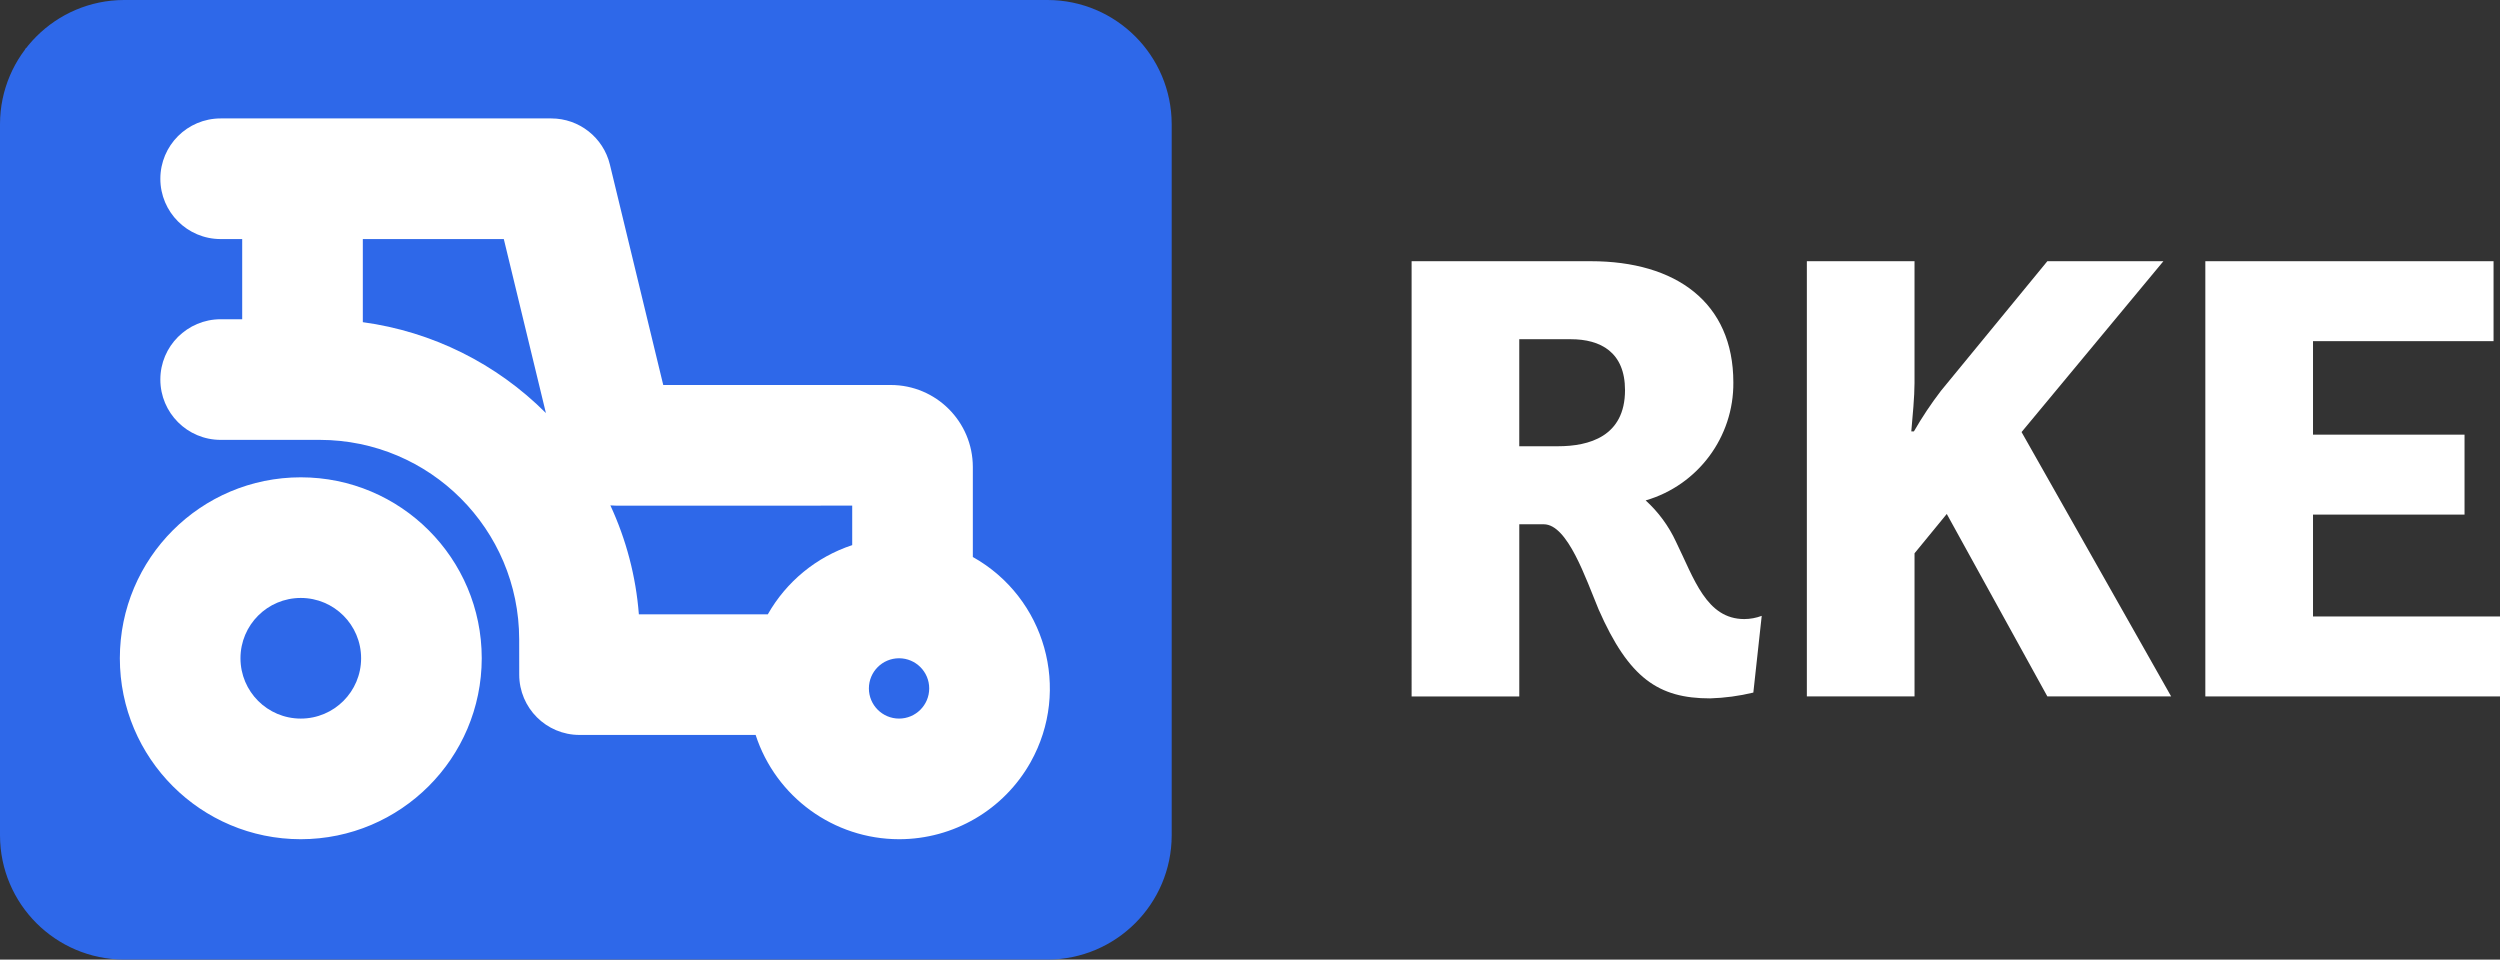 <svg xmlns="http://www.w3.org/2000/svg" xmlns:xlink="http://www.w3.org/1999/xlink" id="Layer_1" x="0" y="0" version="1.1" viewBox="0 0 290.134 111.362" xml:space="preserve" style="enable-background:new 0 0 290.134 111.362"><rect x="0" y="0" width="290.134" height="111.362" fill="#333333" stroke="none"/><style type="text/css">.st0{fill:#fff}.st1{fill:#2e68e9}</style><rect width="127.005" height="97.364" x="2.995" y="5.636" class="st0"/><path d="M163.82,30.314h20.803c9.878,0,16.538,4.789,16.538,14.068	c0.056,6.329-4.102,11.923-10.177,13.695c1.481,1.345,2.677,2.974,3.518,4.789	c2.095,4.265,3.516,8.979,7.931,8.979c0.69-0.004,1.375-0.13,2.021-0.374	l-0.973,8.905c-1.643,0.397-3.323,0.623-5.013,0.674	c-5.986,0-9.428-2.32-12.946-10.327c-1.496-3.591-3.592-9.878-6.36-9.878h-2.844	v19.98h-12.496V30.314z M176.316,39.368v12.421h4.491	c3.592,0,7.782-1.122,7.782-6.509c0-4.415-2.843-5.912-6.286-5.912L176.316,39.368z" class="st0"/><path d="M209.691,30.314h12.496v14.143c0,1.571-0.224,3.89-0.374,5.612h0.3	c0.943-1.639,1.993-3.214,3.142-4.715l12.348-15.041h13.468l-16.462,19.83	L251.971,80.823h-14.367l-11.674-21.176l-3.742,4.565v16.611h-12.496V30.314z" class="st0"/><path d="M255.937,30.314h33.448v9.278h-20.952V50.443h17.585v9.278h-17.585	v11.823h21.701v9.279h-34.197L255.937,30.314z" class="st0"/><circle cx="34.908" cy="76.394" r="7" class="st1"/><path d="M71.459,58.682c-0.209,0-0.417-0.011-0.623-0.029	c1.846,3.983,2.966,8.263,3.306,12.64h14.966	c2.154-3.8,5.645-6.662,9.794-8.029v-4.583H71.487L71.459,58.682z" class="st1"/><path d="M42.107,27.744V37.39c8.048,1.092,15.514,4.799,21.249,10.549	l-4.888-20.196H42.107z" class="st1"/><circle cx="104.338" cy="79.894" r="3.5" class="st1"/><path d="M121.587,0H14.392C6.453,0.023,0.023,6.453,0,14.392v82.577	c0.023,7.939,6.453,14.369,14.392,14.392h107.195	c7.939-0.023,14.369-6.453,14.392-14.392V14.392	C135.956,6.453,129.526,0.023,121.587,0z M34.908,97.394c-11.598,0-21-9.402-21-21	s9.402-21,21-21s21,9.402,21,21l0,0C55.895,87.987,46.501,97.381,34.908,97.394z M104.338,97.394c-7.581-0.01-14.297-4.893-16.644-12.102H67.258	c-3.863-0-6.995-3.129-7-6.992l-0.005-4.108	C60.242,61.419,49.892,51.065,37.118,51.049H25.609c-3.866,0-7-3.134-7-7s3.134-7,7-7	h2.499v-9.305h-2.499c-3.866,0-7-3.134-7-7s3.134-7,7-7h38.367	c3.232,0,6.043,2.212,6.804,5.353l6.192,25.583h26.415	c5.252,0.006,9.508,4.262,9.514,9.514v10.447	c8.427,4.726,11.428,15.389,6.702,23.816	C116.506,93.978,110.669,97.396,104.338,97.394z" class="st1"/></svg>